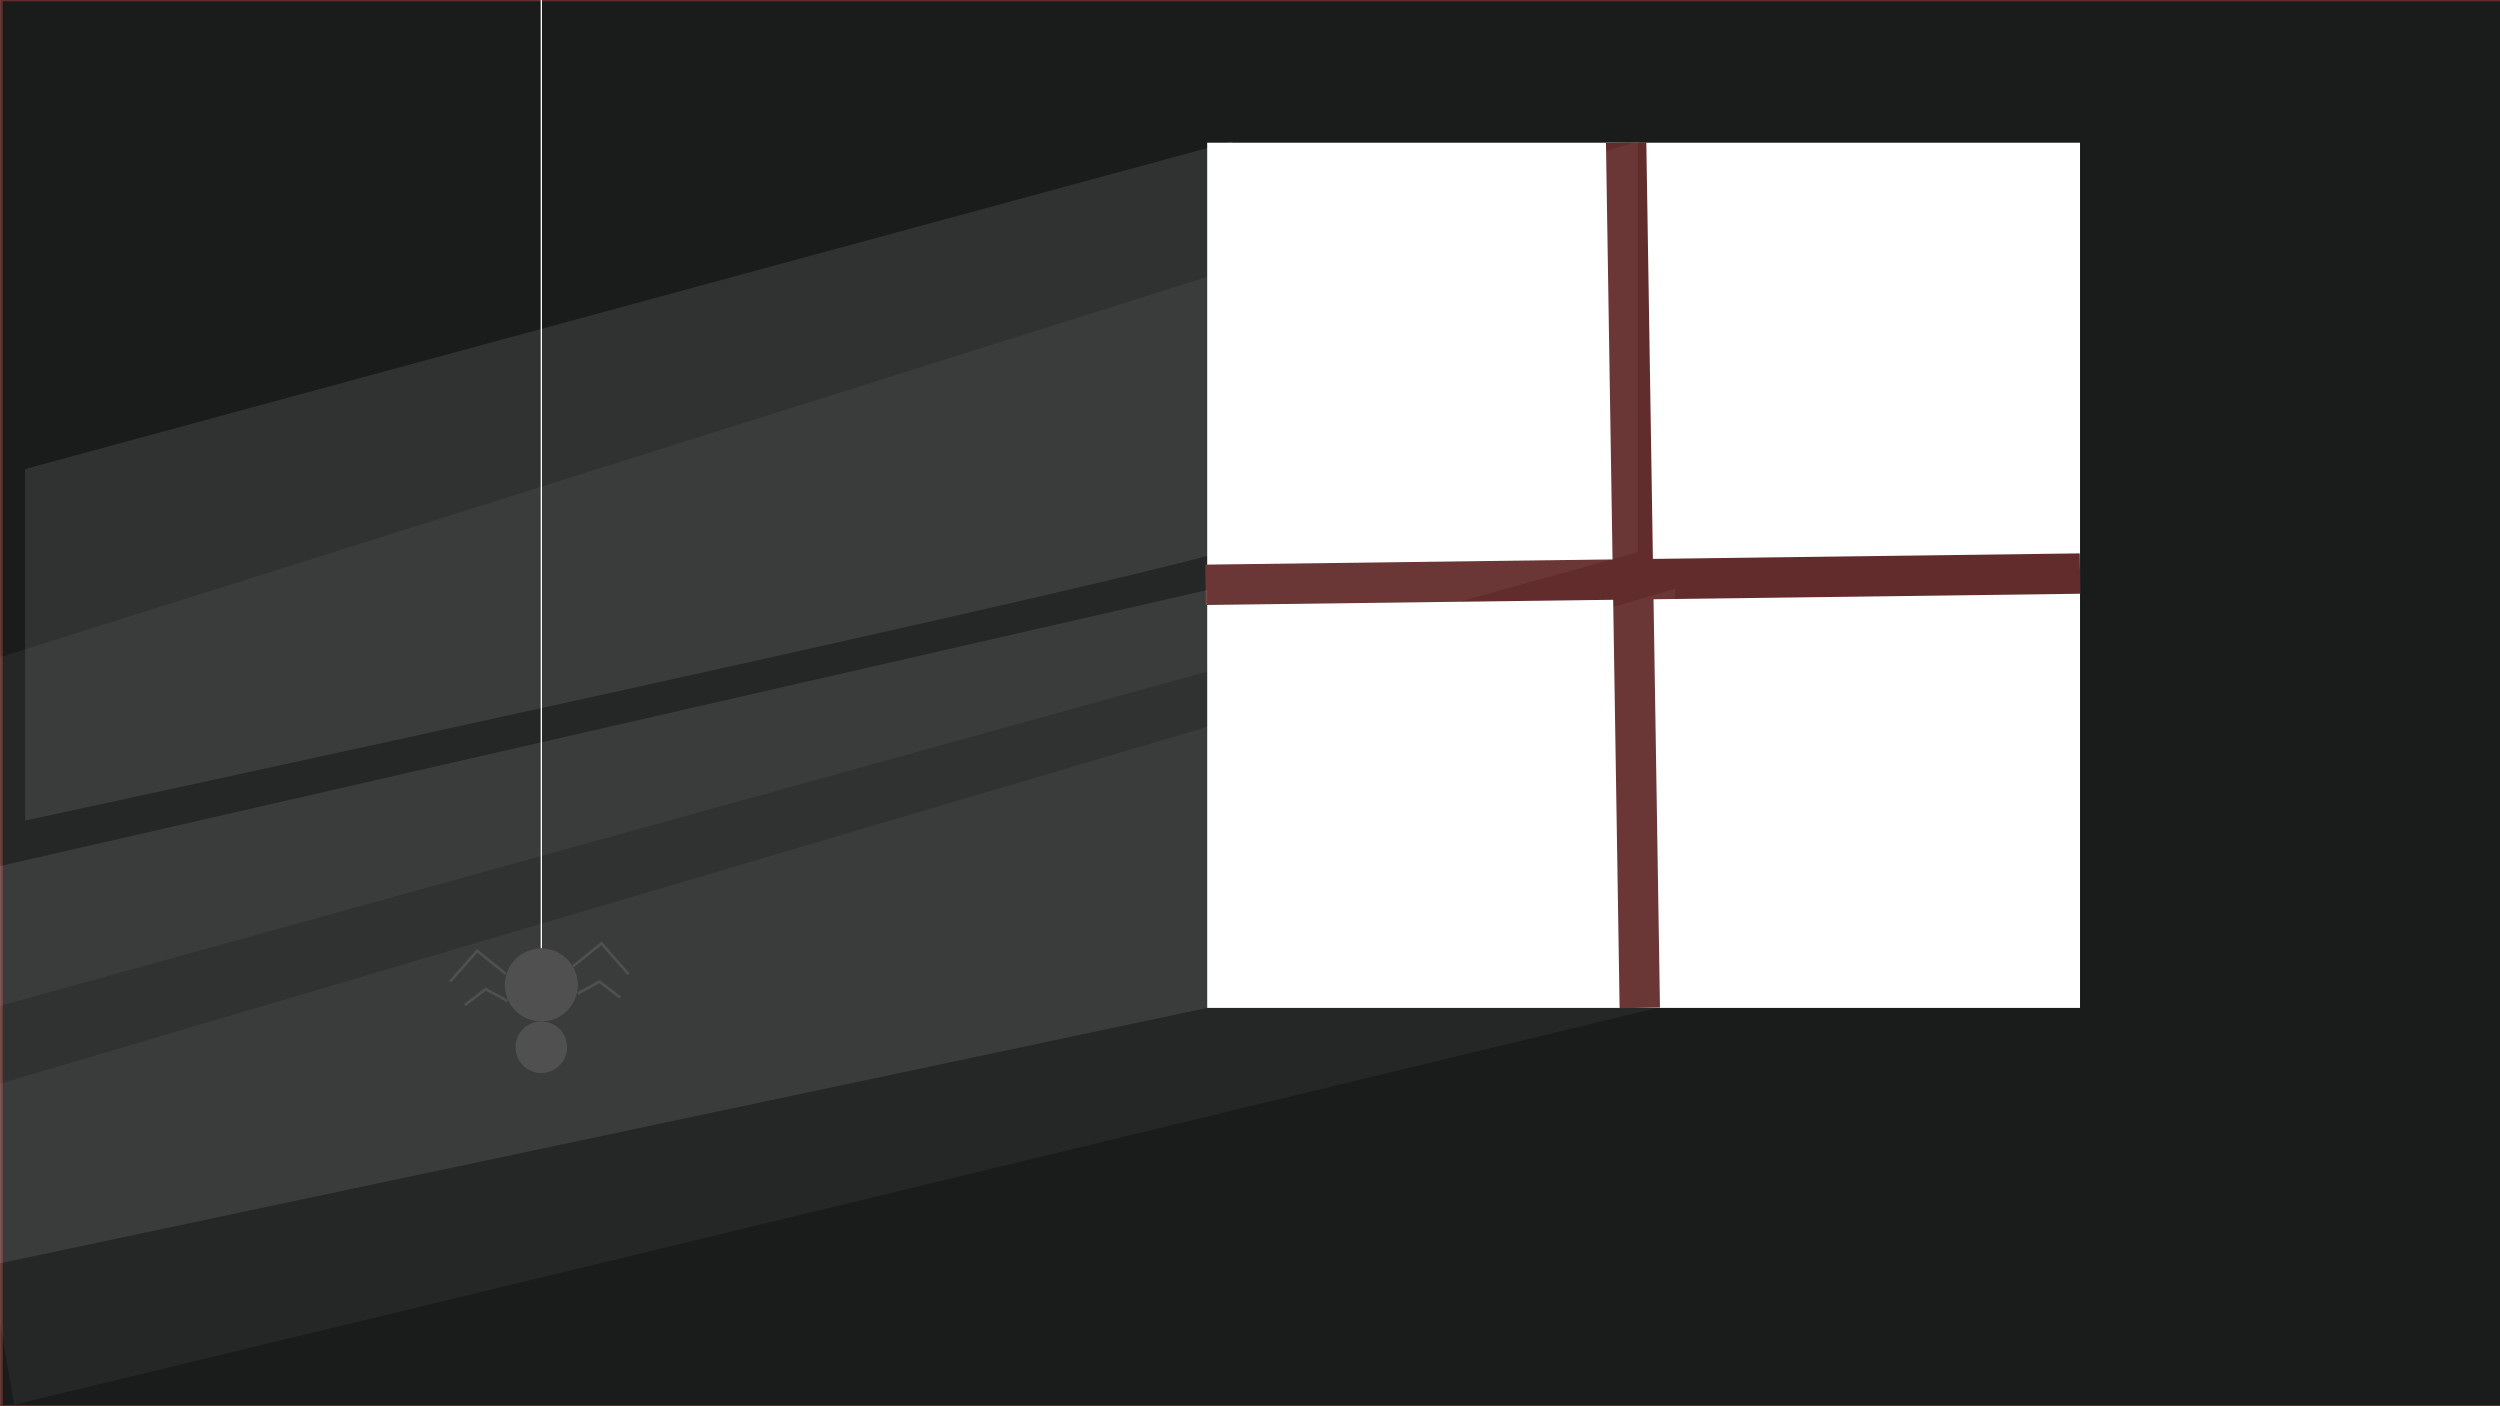<svg xmlns="http://www.w3.org/2000/svg" viewBox="0 0 1920 1080">
  <rect x="0" y="0" width="1920" height="1080" fill="#808080" stroke="none"/>
  <title>barninterior</title>
  <g id="Layer_10" data-name="Layer 10">
    <rect x="1.13" width="1920" height="1080" style="fill: #1a1c1c;stroke: #632c2c;stroke-miterlimit: 10;stroke-width: 2px"/>
    <rect x="927.13" y="109.61" width="670.33" height="664.46" style="fill: #fff"/>
    <line x1="1248.88" y1="109.61" x2="1259.36" y2="774.07" style="fill: none;stroke: #632c2c;stroke-miterlimit: 10;stroke-width: 31px"/>
    <line x1="925.84" y1="449.14" x2="1597.46" y2="440.5" style="fill: none;stroke: #632c2c;stroke-miterlimit: 10;stroke-width: 31px"/>
    <line x1="415.74" y1="-5.71" x2="415.74" y2="728.41" style="fill: none;stroke: #fff;stroke-miterlimit: 10"/>
    <circle cx="415.74" cy="756.43" r="28.02" style="fill: #333"/>
    <circle cx="415.74" cy="804.26" r="19.81" style="fill: #333"/>
    <polyline points="439.92 742.26 461.92 724.54 482.76 748.19" style="fill: none;stroke: #333;stroke-miterlimit: 10;stroke-width: 2px"/>
    <polyline points="443.6 763.06 460.42 753.91 476.36 766.12" style="fill: none;stroke: #333;stroke-miterlimit: 10;stroke-width: 2px"/>
    <polyline points="388.49 747.98 366.49 730.26 345.65 753.91" style="fill: none;stroke: #333;stroke-miterlimit: 10;stroke-width: 2px"/>
    <polyline points="389.81 768.78 372.99 759.63 357.05 771.84" style="fill: none;stroke: #333;stroke-miterlimit: 10;stroke-width: 2px"/>
    <g id="Layer_13" data-name="Layer 13">
      <polygon points="927.13 453.13 0 665.15 0 970.19 927.13 774.07 927.13 453.13" style="fill: #fff;opacity: 0.1"/>
      <polygon points="1257.86 108.49 -1.5 505.22 -1.5 772.95 1257.86 424.13 1257.86 108.49" style="fill: #fff;opacity: 0.05"/>
      <g>
        <path d="M946.43,108.49,19.29,360.22v270s924.6-199.34,925.87-209.48S946.43,108.49,946.43,108.49Z" style="fill: #fff;opacity: 0.1"/>
        <polygon points="1286.61 452.01 -30.25 841.19 10.85 1078.87 1286.61 770.72 1286.61 452.01" style="fill: #fff;opacity: 0.05"/>
      </g>
    </g>
  </g>
</svg>
